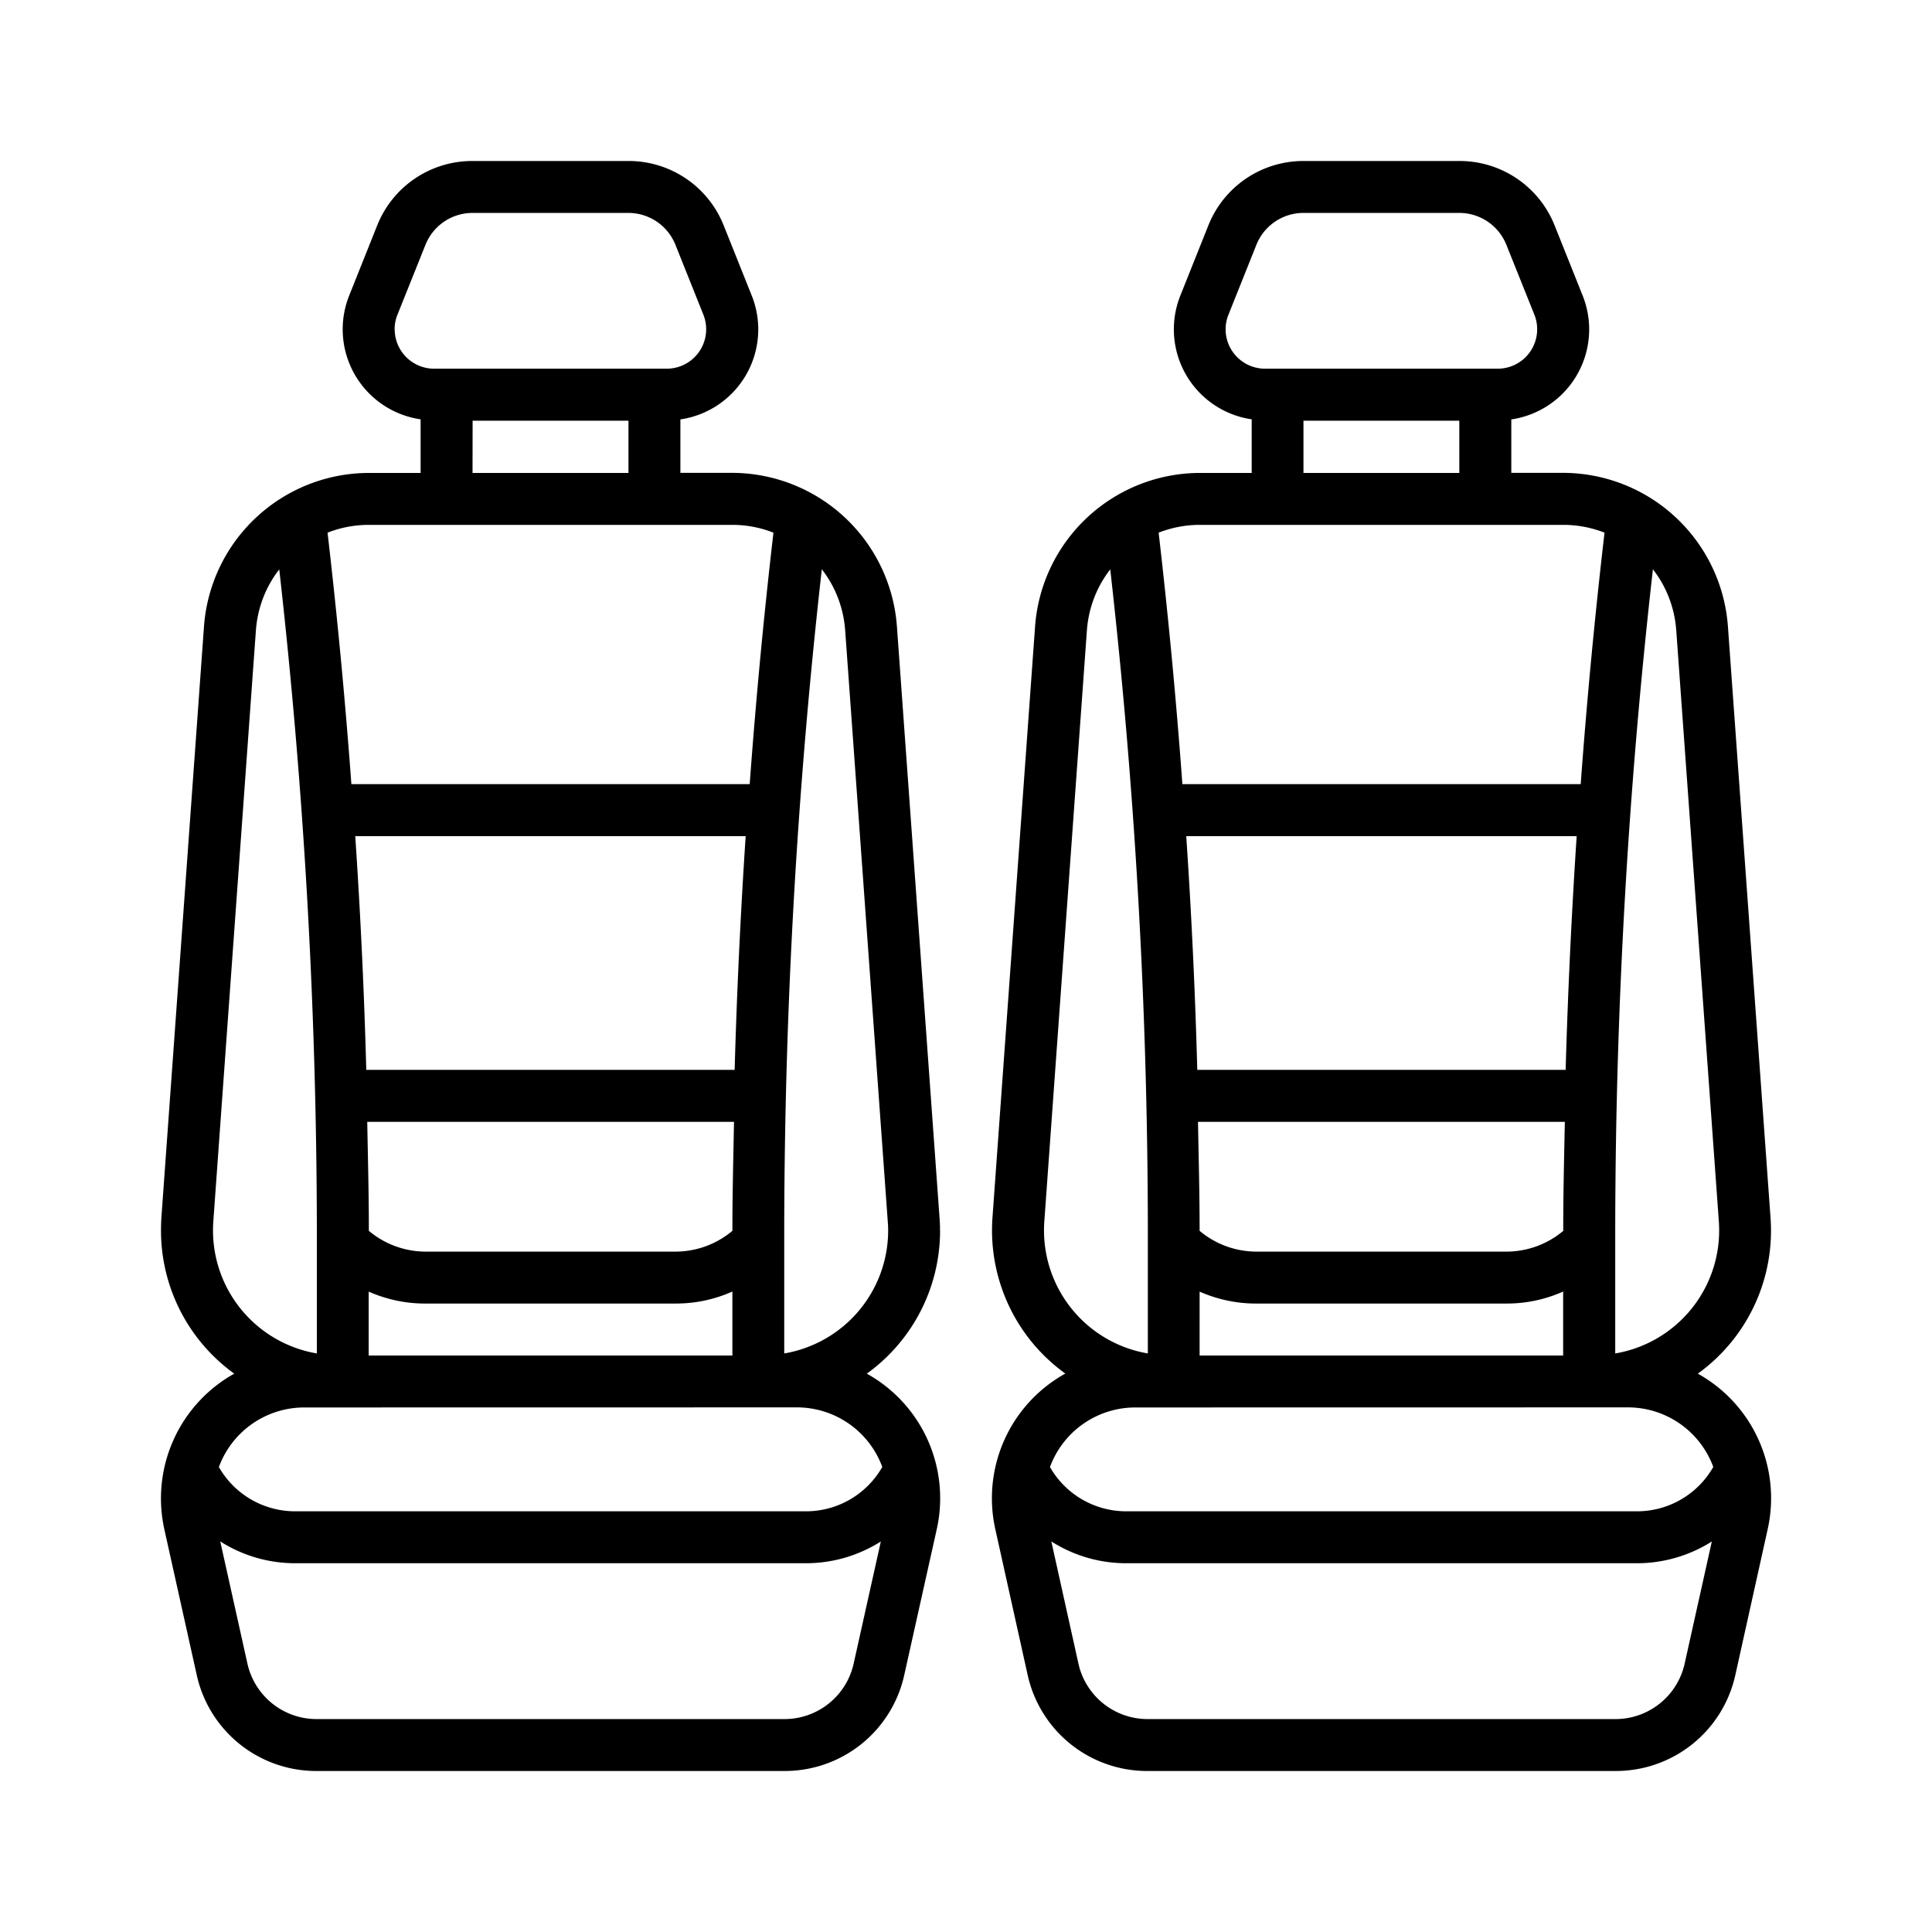 <svg xmlns="http://www.w3.org/2000/svg" width="24" height="24" fill="none"><path fill="#000" d="M11.677 15.29q.001-.075-.005-.152l-.53-7.354a2.057 2.057 0 0 0-2.045-1.91h-.645V5.21a1.13 1.13 0 0 0 .886-1.539l-.347-.868A1.27 1.27 0 0 0 7.807 2H5.87a1.27 1.27 0 0 0-1.185.802l-.347.869a1.13 1.13 0 0 0 .887 1.538v.666H4.58a2.057 2.057 0 0 0-2.046 1.908l-.53 7.355Q2 15.215 2 15.29a2.19 2.19 0 0 0 .91 1.774A1.775 1.775 0 0 0 2.042 19l.401 1.803A1.52 1.52 0 0 0 3.936 22h5.806a1.52 1.52 0 0 0 1.492-1.197L11.636 19a1.77 1.77 0 0 0-.868-1.936 2.19 2.19 0 0 0 .91-1.774m-2.58 0a1.1 1.1 0 0 1-.698.258H5.28a1.1 1.1 0 0 1-.698-.258v-.02c0-.444-.012-.889-.02-1.334h4.556c-.008.444-.02.89-.02 1.333zm.03-2H4.55a72 72 0 0 0-.137-2.903h4.85q-.096 1.452-.137 2.903M4.58 16.045c.22.097.457.148.697.148H8.4c.24 0 .478-.051.698-.149v.795H4.58zm.322-11.953q0-.094.035-.182l.348-.868a.63.63 0 0 1 .585-.397h1.936a.63.63 0 0 1 .585.397l.347.868a.49.49 0 0 1-.453.67H5.392a.49.49 0 0 1-.489-.488m.968 1.134h1.936v.649H5.87zM9.097 6.52c.175 0 .349.033.511.097a74 74 0 0 0-.295 3.124H4.365a74 74 0 0 0-.296-3.124 1.4 1.4 0 0 1 .512-.097zm-6.448 8.665.53-7.355c.02-.275.12-.539.29-.757a74 74 0 0 1 .467 8.196v1.544a1.55 1.55 0 0 1-1.29-1.523q0-.053.003-.105m7.956 5.478a.88.88 0 0 1-.863.692H3.936a.88.88 0 0 1-.863-.692l-.337-1.515c.278.177.6.271.93.271h6.346c.33 0 .652-.094.93-.27zm-.702-3.18a1.13 1.13 0 0 1 1.057.74 1.09 1.09 0 0 1-.948.551H3.665a1.09 1.09 0 0 1-.946-.55 1.13 1.13 0 0 1 1.057-.74zm-.161-.67v-1.544a74 74 0 0 1 .467-8.197c.17.218.27.482.29.758l.53 7.355q.004.052.004.106a1.55 1.55 0 0 1-1.291 1.522M22 15.29q0-.075-.005-.152l-.53-7.354a2.057 2.057 0 0 0-2.046-1.91h-.645V5.21a1.13 1.13 0 0 0 .886-1.539l-.347-.868A1.27 1.27 0 0 0 18.13 2h-1.936a1.27 1.27 0 0 0-1.184.802l-.347.869a1.13 1.13 0 0 0 .886 1.538v.666h-.645a2.057 2.057 0 0 0-2.046 1.908l-.53 7.355a2.2 2.2 0 0 0 .237 1.148c.158.308.388.575.669.777A1.77 1.77 0 0 0 12.365 19l.4 1.803A1.52 1.52 0 0 0 14.259 22h5.806a1.52 1.52 0 0 0 1.493-1.197l.4-1.803a1.77 1.77 0 0 0-.867-1.936A2.19 2.19 0 0 0 22 15.29m-2.58 0a1.1 1.1 0 0 1-.698.258H15.6a1.1 1.1 0 0 1-.698-.258v-.02c0-.444-.012-.889-.02-1.334h4.557c-.009.444-.02.89-.02 1.333zm.03-2h-4.577a72 72 0 0 0-.137-2.903h4.85a78 78 0 0 0-.137 2.903m-4.547 2.755c.22.097.457.148.698.148h3.12c.241 0 .479-.051.698-.149v.795h-4.516zm.323-11.953q0-.094.035-.182l.347-.868a.63.63 0 0 1 .585-.397h1.936a.63.63 0 0 1 .585.397l.348.868a.49.49 0 0 1-.454.67h-2.894a.49.49 0 0 1-.488-.488m.967 1.134h1.936v.649h-1.936zM19.42 6.52c.175 0 .349.033.512.097a74 74 0 0 0-.296 3.124h-4.948a74 74 0 0 0-.295-3.124 1.4 1.4 0 0 1 .511-.097zm-6.448 8.665.53-7.355c.02-.275.12-.539.29-.757.308 2.721.464 5.457.467 8.196v1.544a1.55 1.55 0 0 1-1.29-1.523q0-.053.003-.105m7.956 5.478a.88.88 0 0 1-.863.692h-5.806a.88.88 0 0 1-.863-.692l-.336-1.515c.277.177.6.271.929.271h6.347c.329 0 .651-.094.929-.27zm-.701-3.18a1.13 1.13 0 0 1 1.056.74 1.09 1.09 0 0 1-.947.551h-6.347a1.09 1.09 0 0 1-.946-.55 1.13 1.13 0 0 1 1.056-.74zm-.162-.67v-1.544c.003-2.739.16-5.475.468-8.197.17.218.27.482.29.758l.53 7.355q.003.052.003.106a1.55 1.55 0 0 1-1.29 1.522"></path></svg>